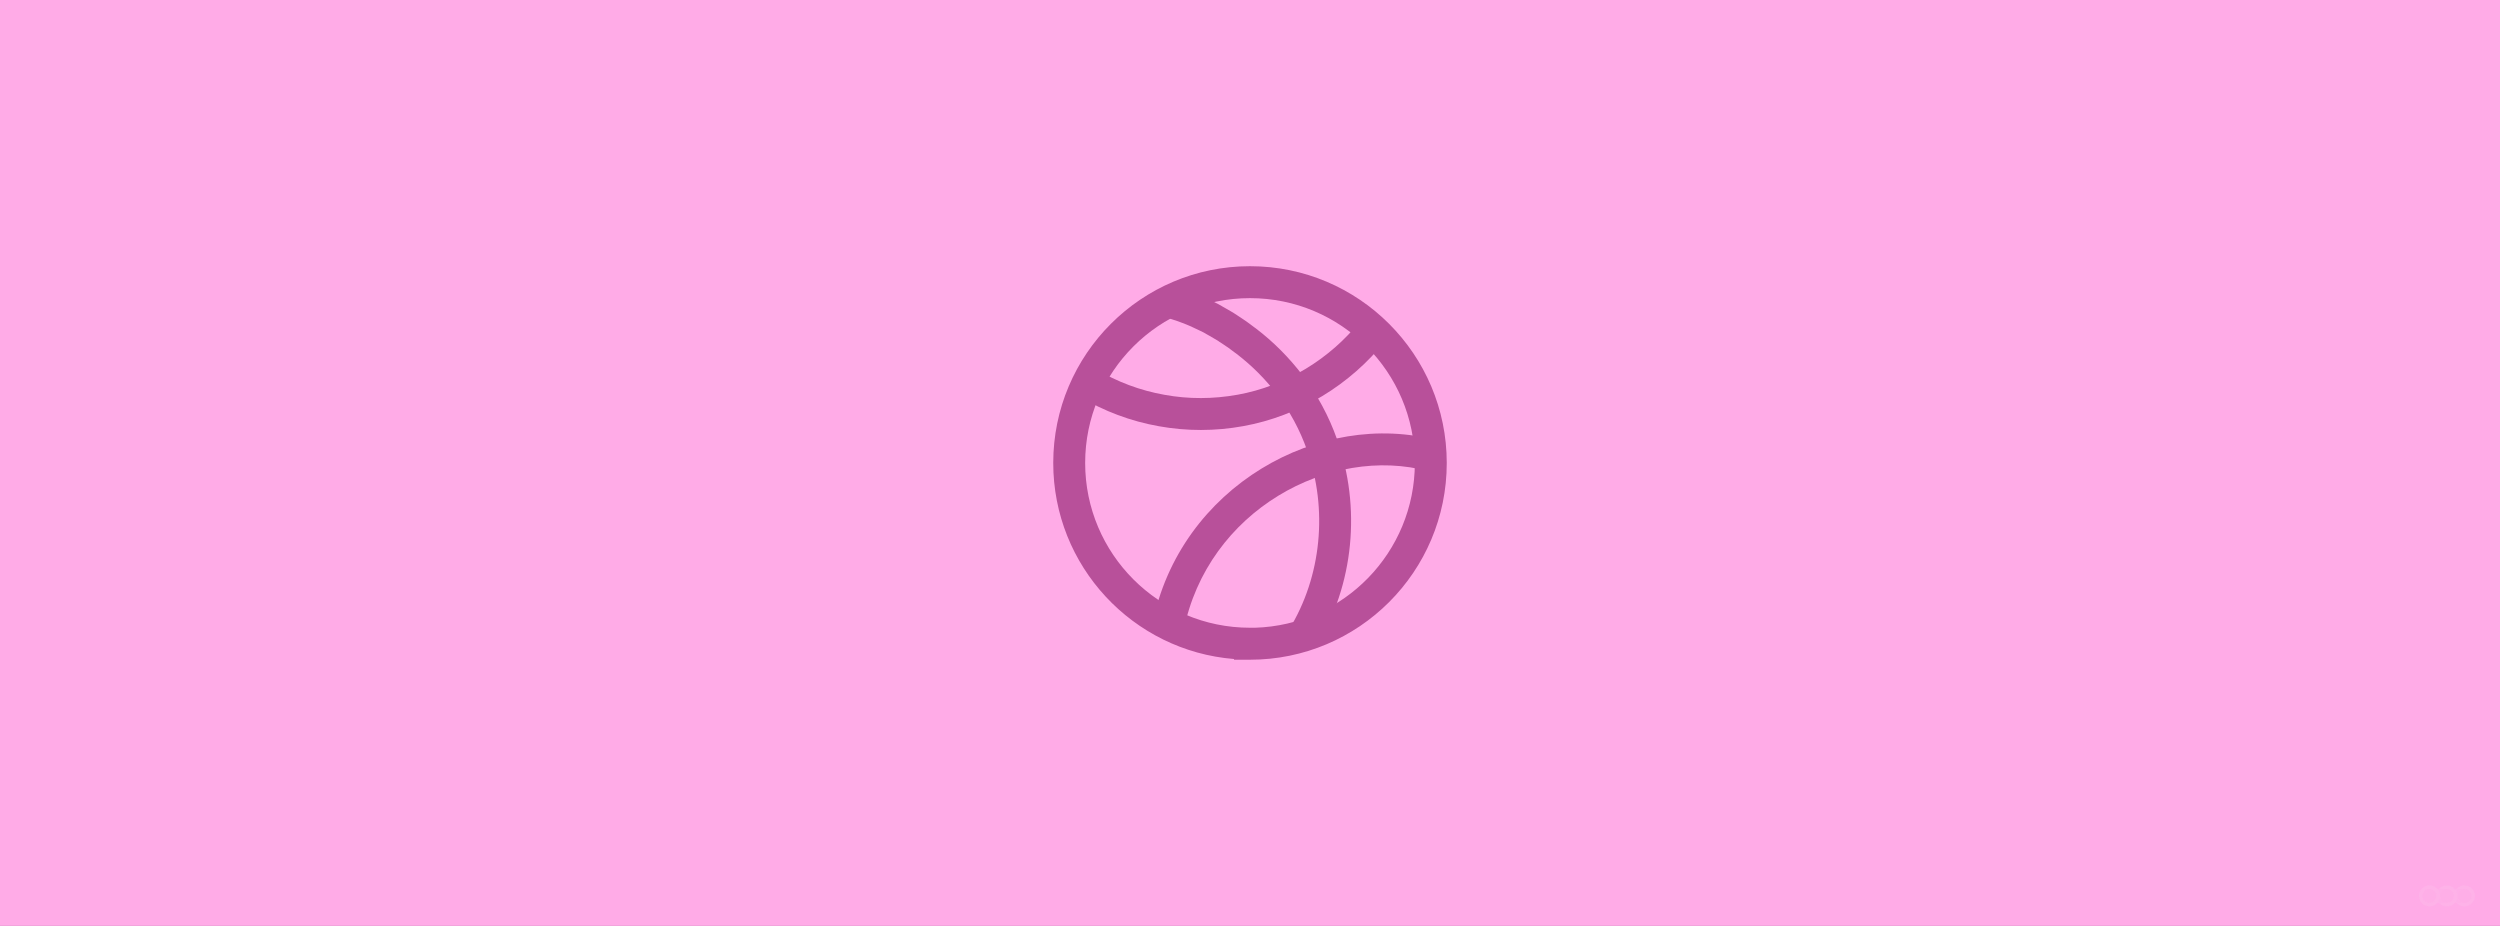 <svg fill="none" height="160" viewBox="0 0 432 160" width="432" xmlns="http://www.w3.org/2000/svg" xmlns:xlink="http://www.w3.org/1999/xlink"><rect x="0" y="0" width="432" height="160" fill="#333333" stroke="none"/><clipPath id="a"><path d="m0 0h432v160h-432z"/></clipPath><g clip-path="url(#a)"><path d="m0 0h432v160h-432z" fill="#ffabe7"/><g fill="#f2f2f2" opacity=".1"><path clip-rule="evenodd" d="m424.652 154.813c0 .667.541 1.208 1.209 1.208.667 0 1.208-.541 1.208-1.208 0-.603-.441-1.102-1.017-1.194.578.089 1.021.593 1.021 1.196 0 .665-.54 1.21-1.205 1.21h-1.355c-.289-.322-.465-.747-.465-1.212 0-.464.174-.887.461-1.208h1.303c-.645.025-1.16.556-1.16 1.208z" fill-rule="evenodd" opacity=".3"/><path clip-rule="evenodd" d="m421.629 154.813c0 .667.541 1.208 1.208 1.208s1.209-.541 1.209-1.208c0-.598-.435-1.095-1.005-1.192.572.095 1.008.595 1.008 1.194 0 .665-.54 1.21-1.205 1.21h-1.355c-.289-.322-.465-.747-.465-1.212 0-.464.175-.887.461-1.208h1.304c-.645.025-1.16.556-1.16 1.208z" fill-rule="evenodd" opacity=".3"/><rect height="2.42" opacity=".5" rx="1.205" width="8.468" x="418.604" y="153.605"/><g clip-rule="evenodd" fill-rule="evenodd"><path d="m426.051 153.62c.575.092 1.015.594 1.015 1.195 0 .665-.54 1.21-1.205 1.21h-1.355c.332.368.813.6 1.348.6 1.001 0 1.812-.811 1.812-1.812s-.811-1.813-1.812-1.813c-.537 0-1.02.234-1.352.605h1.304c.016-.001.032-.001.048-.001.067 0 .133.006.197.016z"/><path d="m423.041 153.621c.572.095 1.008.595 1.008 1.194 0 .665-.539 1.21-1.205 1.21h-1.355c.332.368.813.6 1.348.6 1.001 0 1.813-.811 1.813-1.812s-.812-1.813-1.813-1.813c-.537 0-1.02.234-1.352.605h1.304c.016-.001.032-.001.048-.001.07 0 .138.006.204.017z"/><path d="m419.813 156.021c-.668 0-1.209-.541-1.209-1.208 0-.668.541-1.209 1.209-1.209.667 0 1.208.541 1.208 1.209 0 .667-.541 1.208-1.208 1.208zm0 .604c-1.001 0-1.813-.811-1.813-1.812s.812-1.813 1.813-1.813 1.812.812 1.812 1.813-.811 1.812-1.812 1.812z"/></g></g><g clip-rule="evenodd" fill="#b8509a" fill-rule="evenodd"><path d="m182 79.995c0-18.765 15.219-33.995 34-33.995 18.783 0 33.999 15.242 33.999 34.005 0 18.765-15.218 33.995-33.999 33.995h-2.76v-.123c-17.478-1.404-31.24-16.045-31.24-33.882zm34.844 28.479c15.345-.447 27.64-13.03 27.64-28.469 0-15.721-12.75-28.487-28.484-28.487s-28.484 12.755-28.484 28.476c0 15.719 12.763 28.479 28.484 28.479z"/><path d="m202.229 55.086c-.38-.12-.772-.243-1.177-.382l1.77-5.223.798.259c.615.196 1.386.442 1.849.609l.026.008.024.01.403.152c.711.269 1.592.602 2.327.947l.034.016.144.073c.348.16.866.408 1.3.615l.601.285.063.031.066.034.052.026c.149.081.426.23.693.392l.073.047.021.013c.084.049.168.096.254.141l.026.013.073.042.079.047.146.084c.194.107.502.288.79.453.298.175.751.445 1.085.677.359.22.754.492 1.015.675l.128.089c.202.123.4.262.536.361.197.141.411.301.607.447l.251.188c.184.138.368.276.552.413l.021.013.071.047.07.052c3.045 2.32 5.754 5.045 8.069 8.082l.002.005c2.557 3.369 4.574 7.115 5.979 11.105 4.171 11.654 2.945 25.118-3.612 35.747l-4.694-2.895c5.649-9.159 6.739-20.871 3.112-31l-.005-.008v-.008c-1.215-3.452-2.961-6.694-5.174-9.609-2-2.629-4.342-4.979-6.964-6.988-.148-.104-.293-.21-.437-.319l-.332-.248-.225-.17c-.166-.126-.334-.249-.502-.371l-.181-.126-.081-.047-.097-.063-.379-.262c-.215-.153-.436-.299-.661-.437l-.134-.079-.125-.097c.007.005.007.005-.003 0l-.183-.12c-.466-.279-.935-.553-1.407-.821h-.005l-.047-.026-.021-.013c-.13-.072-.259-.144-.387-.217-.074-.043-.146-.087-.218-.133-.112-.068-.235-.131-.376-.209l-.005-.003-.612-.293c-.427-.201-.9-.429-1.23-.581l-.034-.016-.149-.076c-.523-.241-1.145-.476-1.843-.743l-.466-.175c-.429-.157-.876-.293-1.344-.442z"/><path d="m213.849 68.21c8.325-1.504 16.006-6.172 21.26-12.815l4.326 3.418c-6.07 7.679-14.934 13.077-24.605 14.824-4.825.881-9.768.886-14.594.013-4.83-.859-9.463-2.591-13.671-5.113l2.838-4.729c3.633 2.176 7.633 3.672 11.803 4.412h.008l.005.003c4.153.764 8.435.743 12.627-.013m-14.732 39.746c4.708-24.03 29.198-37.298 49.224-31.84l-1.452 5.32c-17-4.635-38.278 6.761-42.358 27.579z"/></g></g></svg>